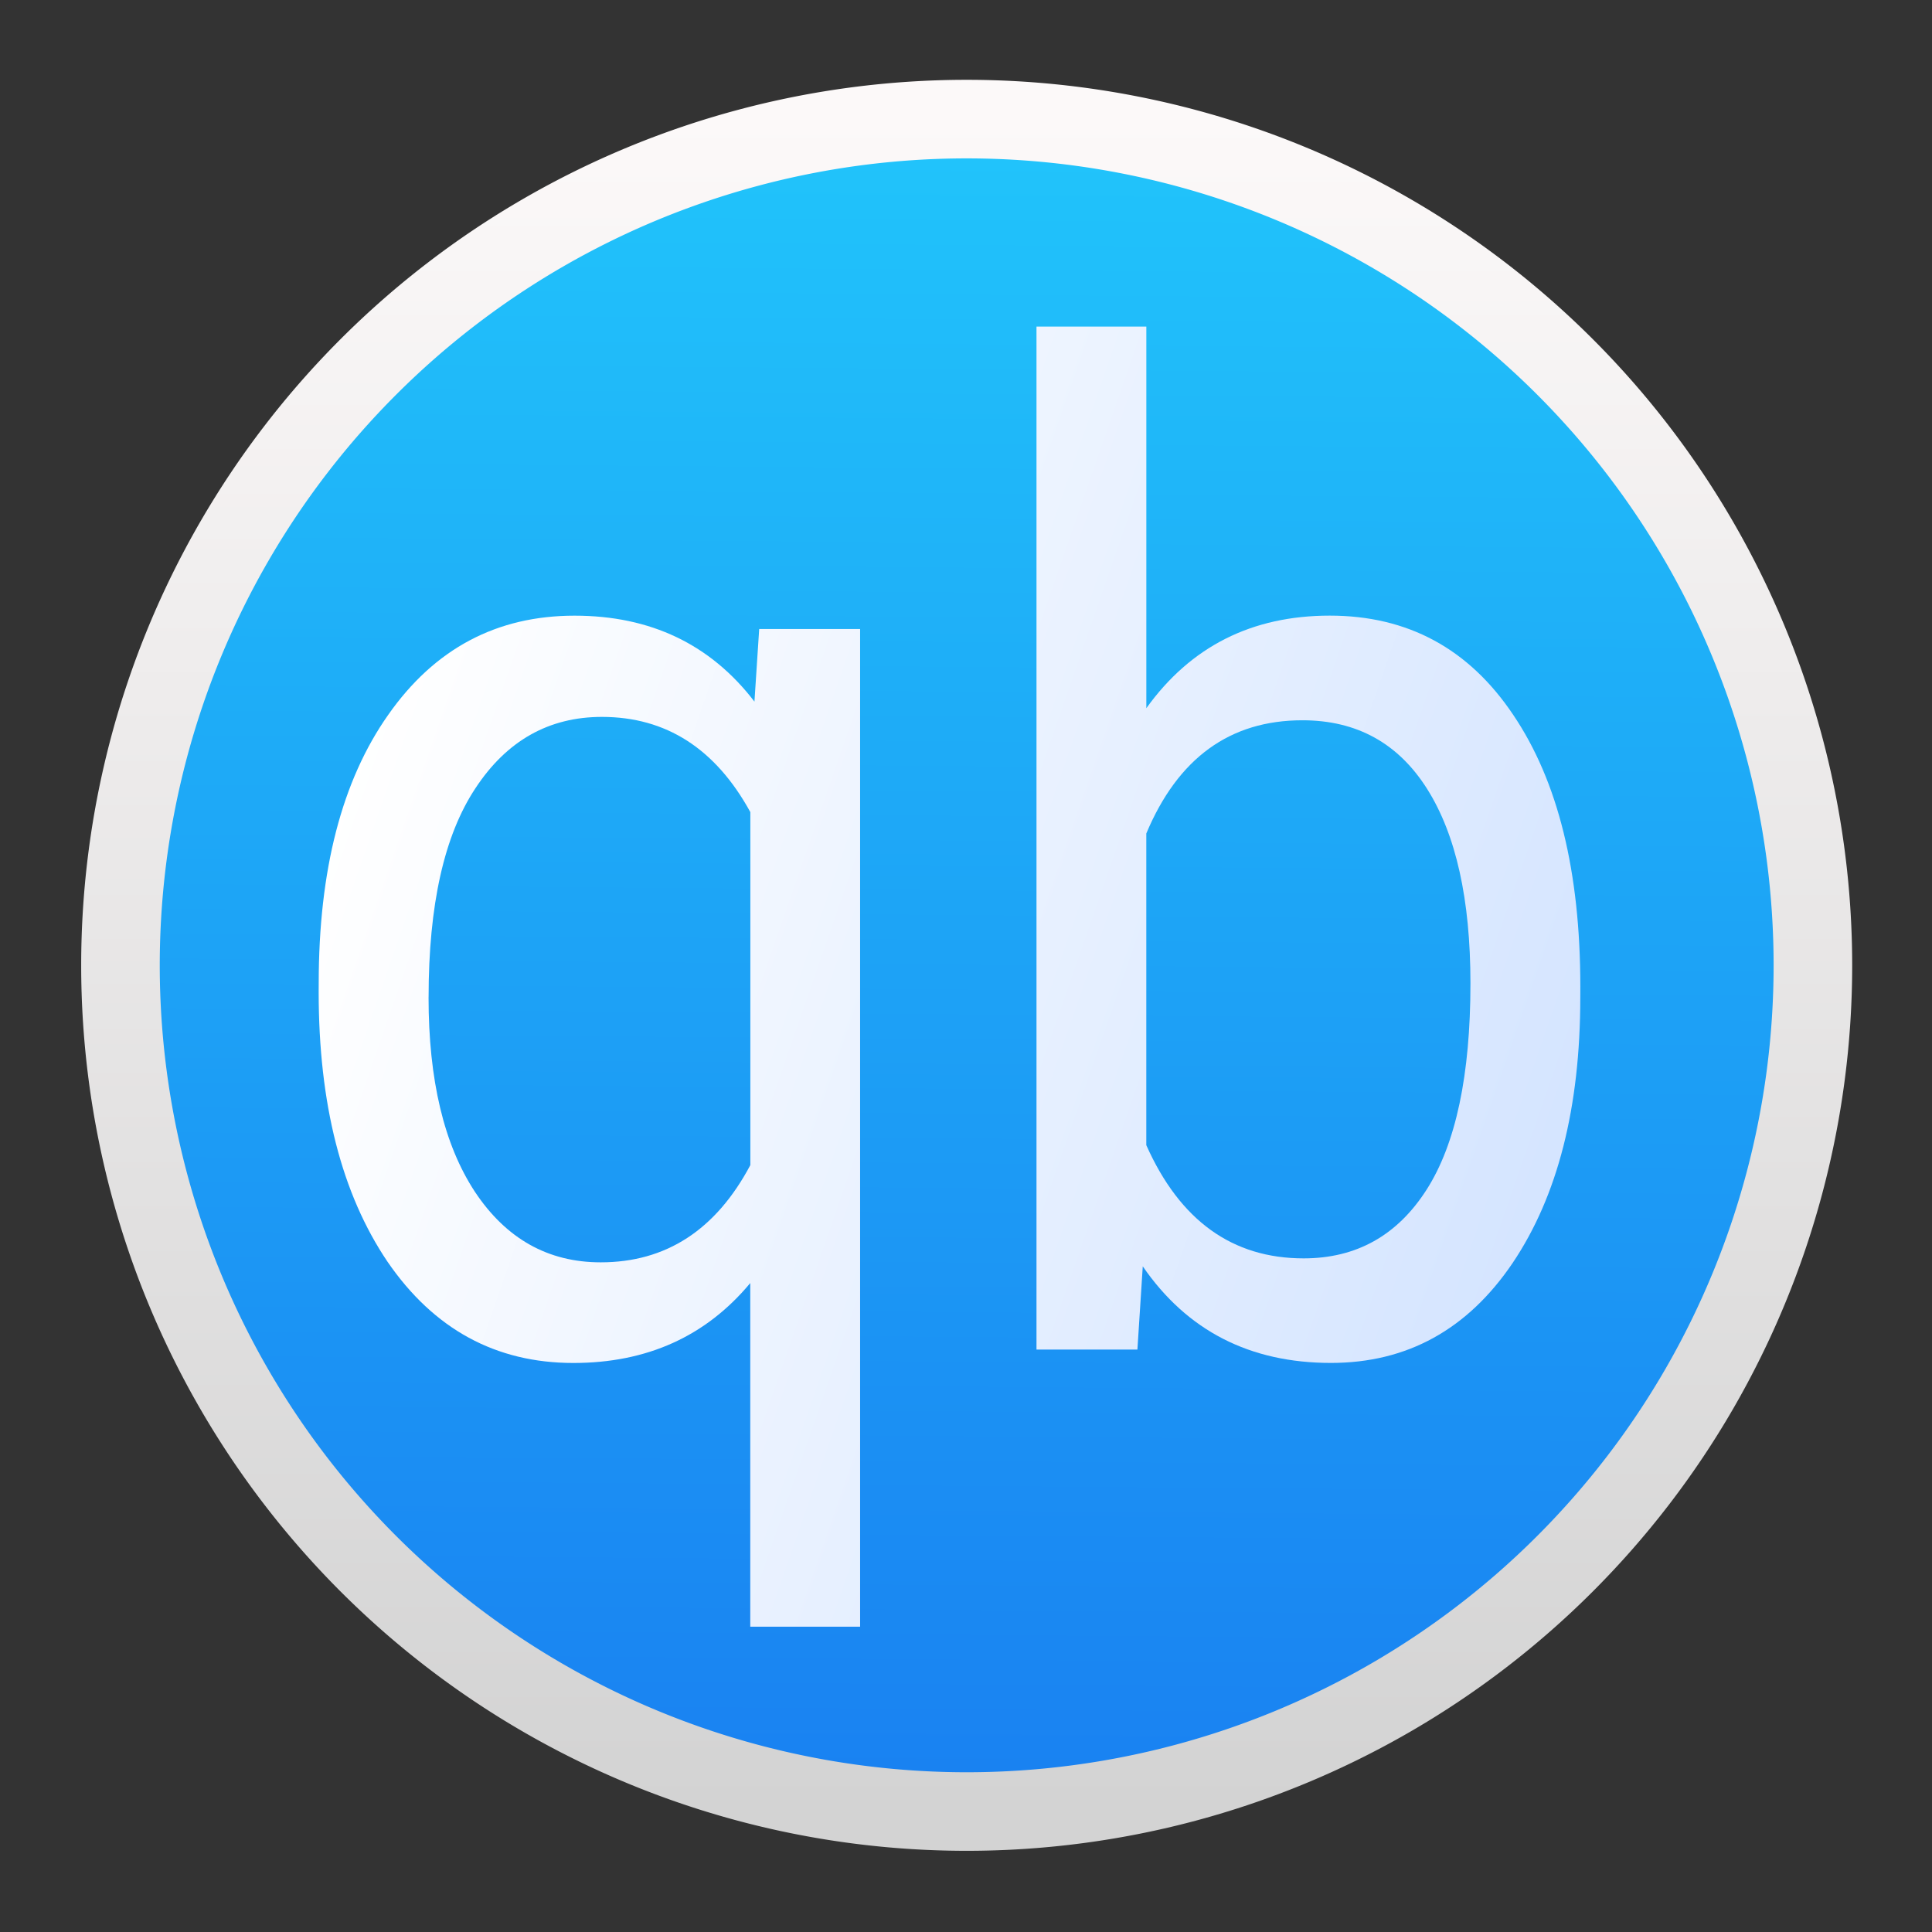 <svg height="48" width="48" xmlns="http://www.w3.org/2000/svg" xmlns:xlink="http://www.w3.org/1999/xlink"><rect width="100%" height="100%" fill="#333333" stroke="none"/><linearGradient id="a" gradientUnits="userSpaceOnUse" x1="-593.116" x2="-542.301" y1="823.295" y2="763.479"><stop offset="0" stop-color="#235ea2"/><stop offset="1" stop-color="#1992f1"/></linearGradient><linearGradient id="b" gradientUnits="userSpaceOnUse" x1="40.07" x2="9.479" y1="28.995" y2="17.09"><stop offset="0" stop-color="#d5e5ff"/><stop offset="1" stop-color="#fff"/></linearGradient><linearGradient id="c" gradientTransform="matrix(.917 0 0 .917 -350.507 -456.165)" gradientUnits="userSpaceOnUse" x1="408.285" x2="408.285" y1="546.441" y2="500.57"><stop offset="0" stop-color="#d3d3d3"/><stop offset="1" stop-color="#fcf9f9"/></linearGradient><linearGradient id="d" gradientUnits="userSpaceOnUse" x1="23.973" x2="24.319" y1="45.853" y2="2.087"><stop offset="0" stop-color="#197ff1"/><stop offset="1" stop-color="#21c6fb"/></linearGradient><g stroke-width="2.02"><path d="m45.723 24.103a21.75 21.75 0 0 1 -21.75 21.75 21.75 21.75 0 0 1 -21.75-21.75 21.75 21.75 0 0 1 21.75-21.75 21.75 21.75 0 0 1 21.75 21.75z" fill="url(#a)"/><path d="m45.723 24.103a21.75 21.75 0 0 1 -21.75 21.75 21.75 21.75 0 0 1 -21.75-21.75 21.75 21.75 0 0 1 21.75-21.75 21.75 21.75 0 0 1 21.75 21.75z" fill="url(#d)"/><circle cx="23.973" cy="24.103" fill="url(#a)" r="0"/></g><g fill="url(#b)" stroke-width=".762" transform="scale(.944 1.059)"><path d="m8.388 23.069q0-3.984 1.828-6.297 1.828-2.328 4.906-2.328 3 0 4.734 2.016l.125-1.703h2.656v23.406h-2.891v-8.062q-1.75 1.875-4.656 1.875-3.062 0-4.891-2.375-1.812-2.391-1.812-6.328zm2.891.328q0 2.906 1.219 4.562 1.234 1.656 3.312 1.656 2.578 0 3.938-2.281v-8.281q-1.375-2.234-3.906-2.234-2.094 0-3.328 1.672-1.234 1.656-1.234 4.906z"/><path d="m41.591 23.397q0 3.875-1.781 6.234-1.781 2.344-4.781 2.344-3.203 0-4.953-2.266l-.141 1.953h-2.656v-24h2.891v8.953q1.75-2.172 4.828-2.172 3.078 0 4.828 2.328 1.766 2.328 1.766 6.375zm-2.891-.328q0-2.953-1.141-4.562-1.141-1.609-3.281-1.609-2.859 0-4.109 2.656v7.312q1.328 2.656 4.141 2.656 2.078 0 3.234-1.609 1.156-1.609 1.156-4.844z"/></g><path d="m45.041 23.983a21.024 21.024 0 0 1 -21.024 21.024 21.024 21.024 0 0 1 -21.024-21.024 21.024 21.024 0 0 1 21.024-21.024 21.024 21.024 0 0 1 21.024 21.024z" fill="none" stroke="url(#c)" stroke-width="1.952"/></svg>
